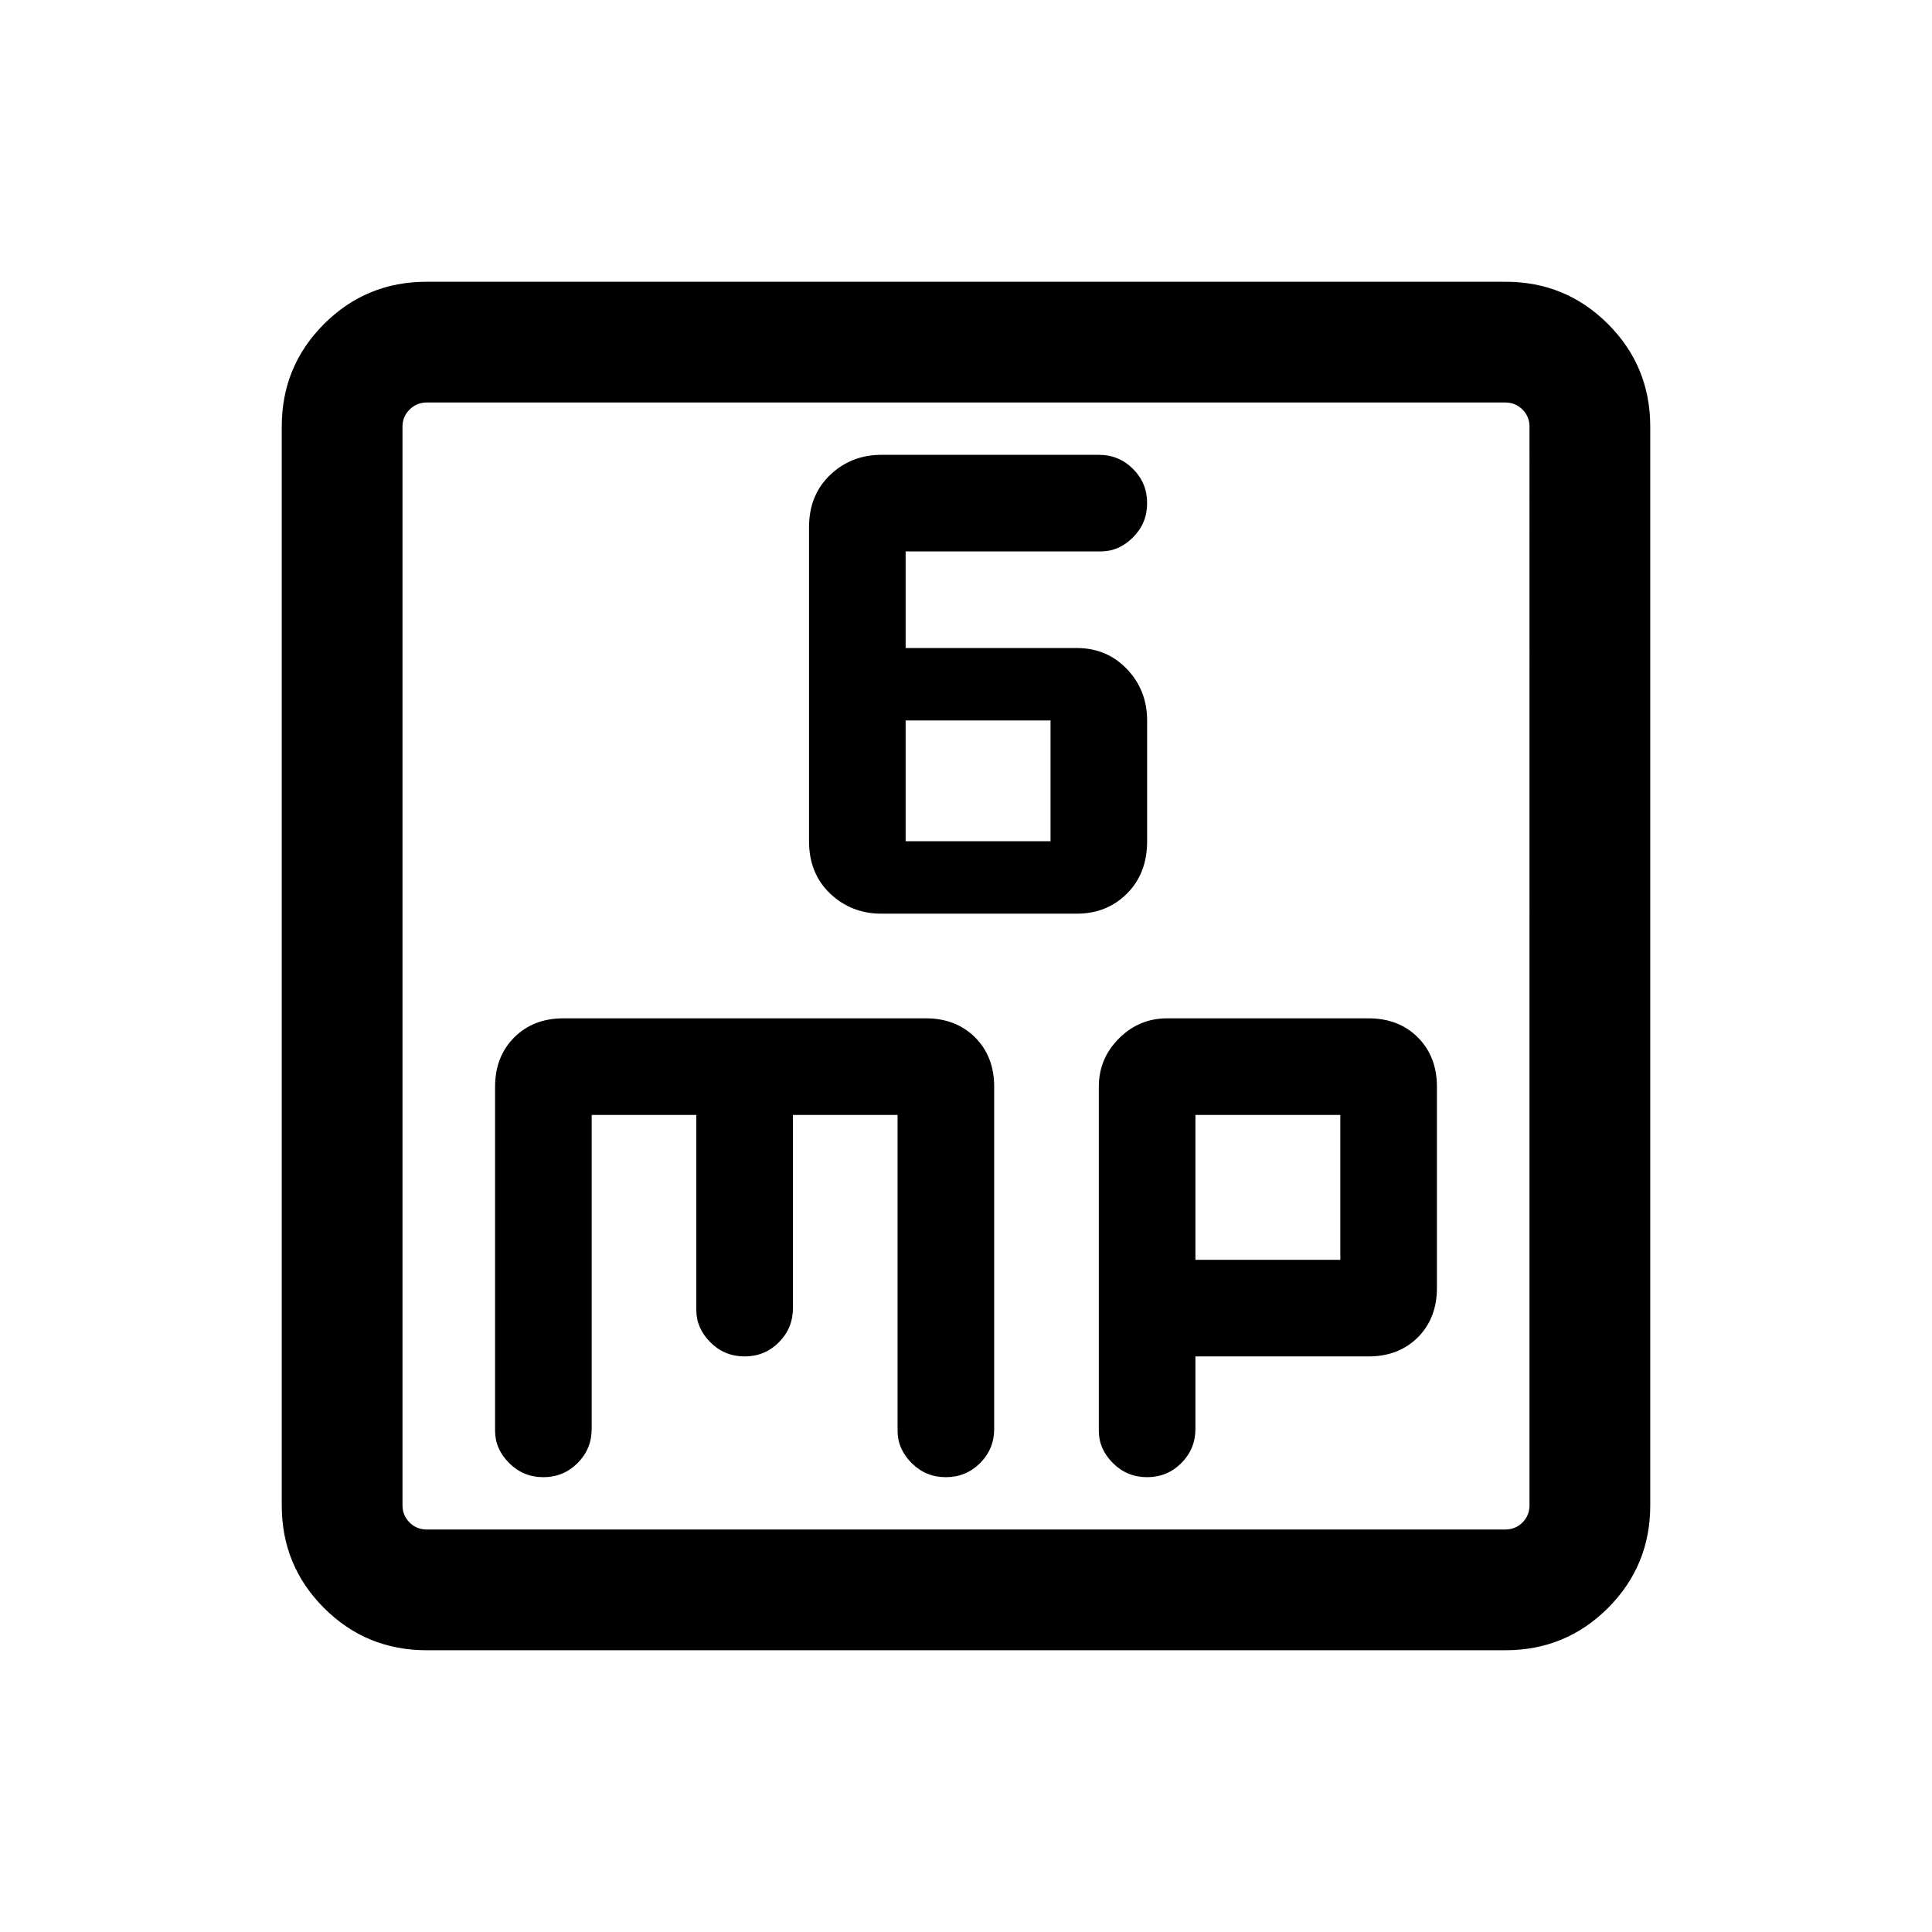 <svg xmlns="http://www.w3.org/2000/svg" height="24" width="24"><path d="M10.95 11.35h2.425q.375 0 .625-.25t.25-.65v-1.5q0-.375-.25-.638-.25-.262-.625-.262H11.25v-1.2h2.425q.225 0 .4-.175.175-.175.175-.425t-.175-.425q-.175-.175-.425-.175h-2.7q-.375 0-.638.25-.262.25-.262.65v3.9q0 .4.262.65.263.25.638.25Zm.3-.9v-1.5h1.8v1.5ZM5.3 20.5q-.75 0-1.275-.525Q3.5 19.45 3.5 18.7V5.3q0-.75.525-1.275Q4.55 3.5 5.3 3.5h13.4q.75 0 1.275.525.525.525.525 1.275v13.4q0 .75-.525 1.275-.525.525-1.275.525Zm0-1.5h13.4q.125 0 .213-.087.087-.088.087-.213V5.3q0-.125-.087-.212Q18.825 5 18.7 5H5.3q-.125 0-.212.088Q5 5.175 5 5.3v13.4q0 .125.088.213.087.087.212.087Zm1.45-.65q.25 0 .425-.175t.175-.425v-3.9h1.3v2.425q0 .225.175.4.175.175.425.175t.425-.175q.175-.175.175-.425v-2.4h1.3v3.925q0 .225.175.4.175.175.425.175t.425-.175q.175-.175.175-.425V13.5q0-.375-.237-.613-.238-.237-.613-.237H7q-.375 0-.612.237-.238.238-.238.613v4.275q0 .225.175.4.175.175.425.175Zm7.5 0q.25 0 .425-.175t.175-.425v-.9H17q.375 0 .613-.237.237-.238.237-.613v-2.5q0-.375-.237-.613-.238-.237-.613-.237h-2.5q-.35 0-.6.25t-.25.6v4.275q0 .225.175.4.175.175.425.175Zm.6-4.5h1.8v1.8h-1.8ZM5 5.3V5v14-.3Z"/></svg>